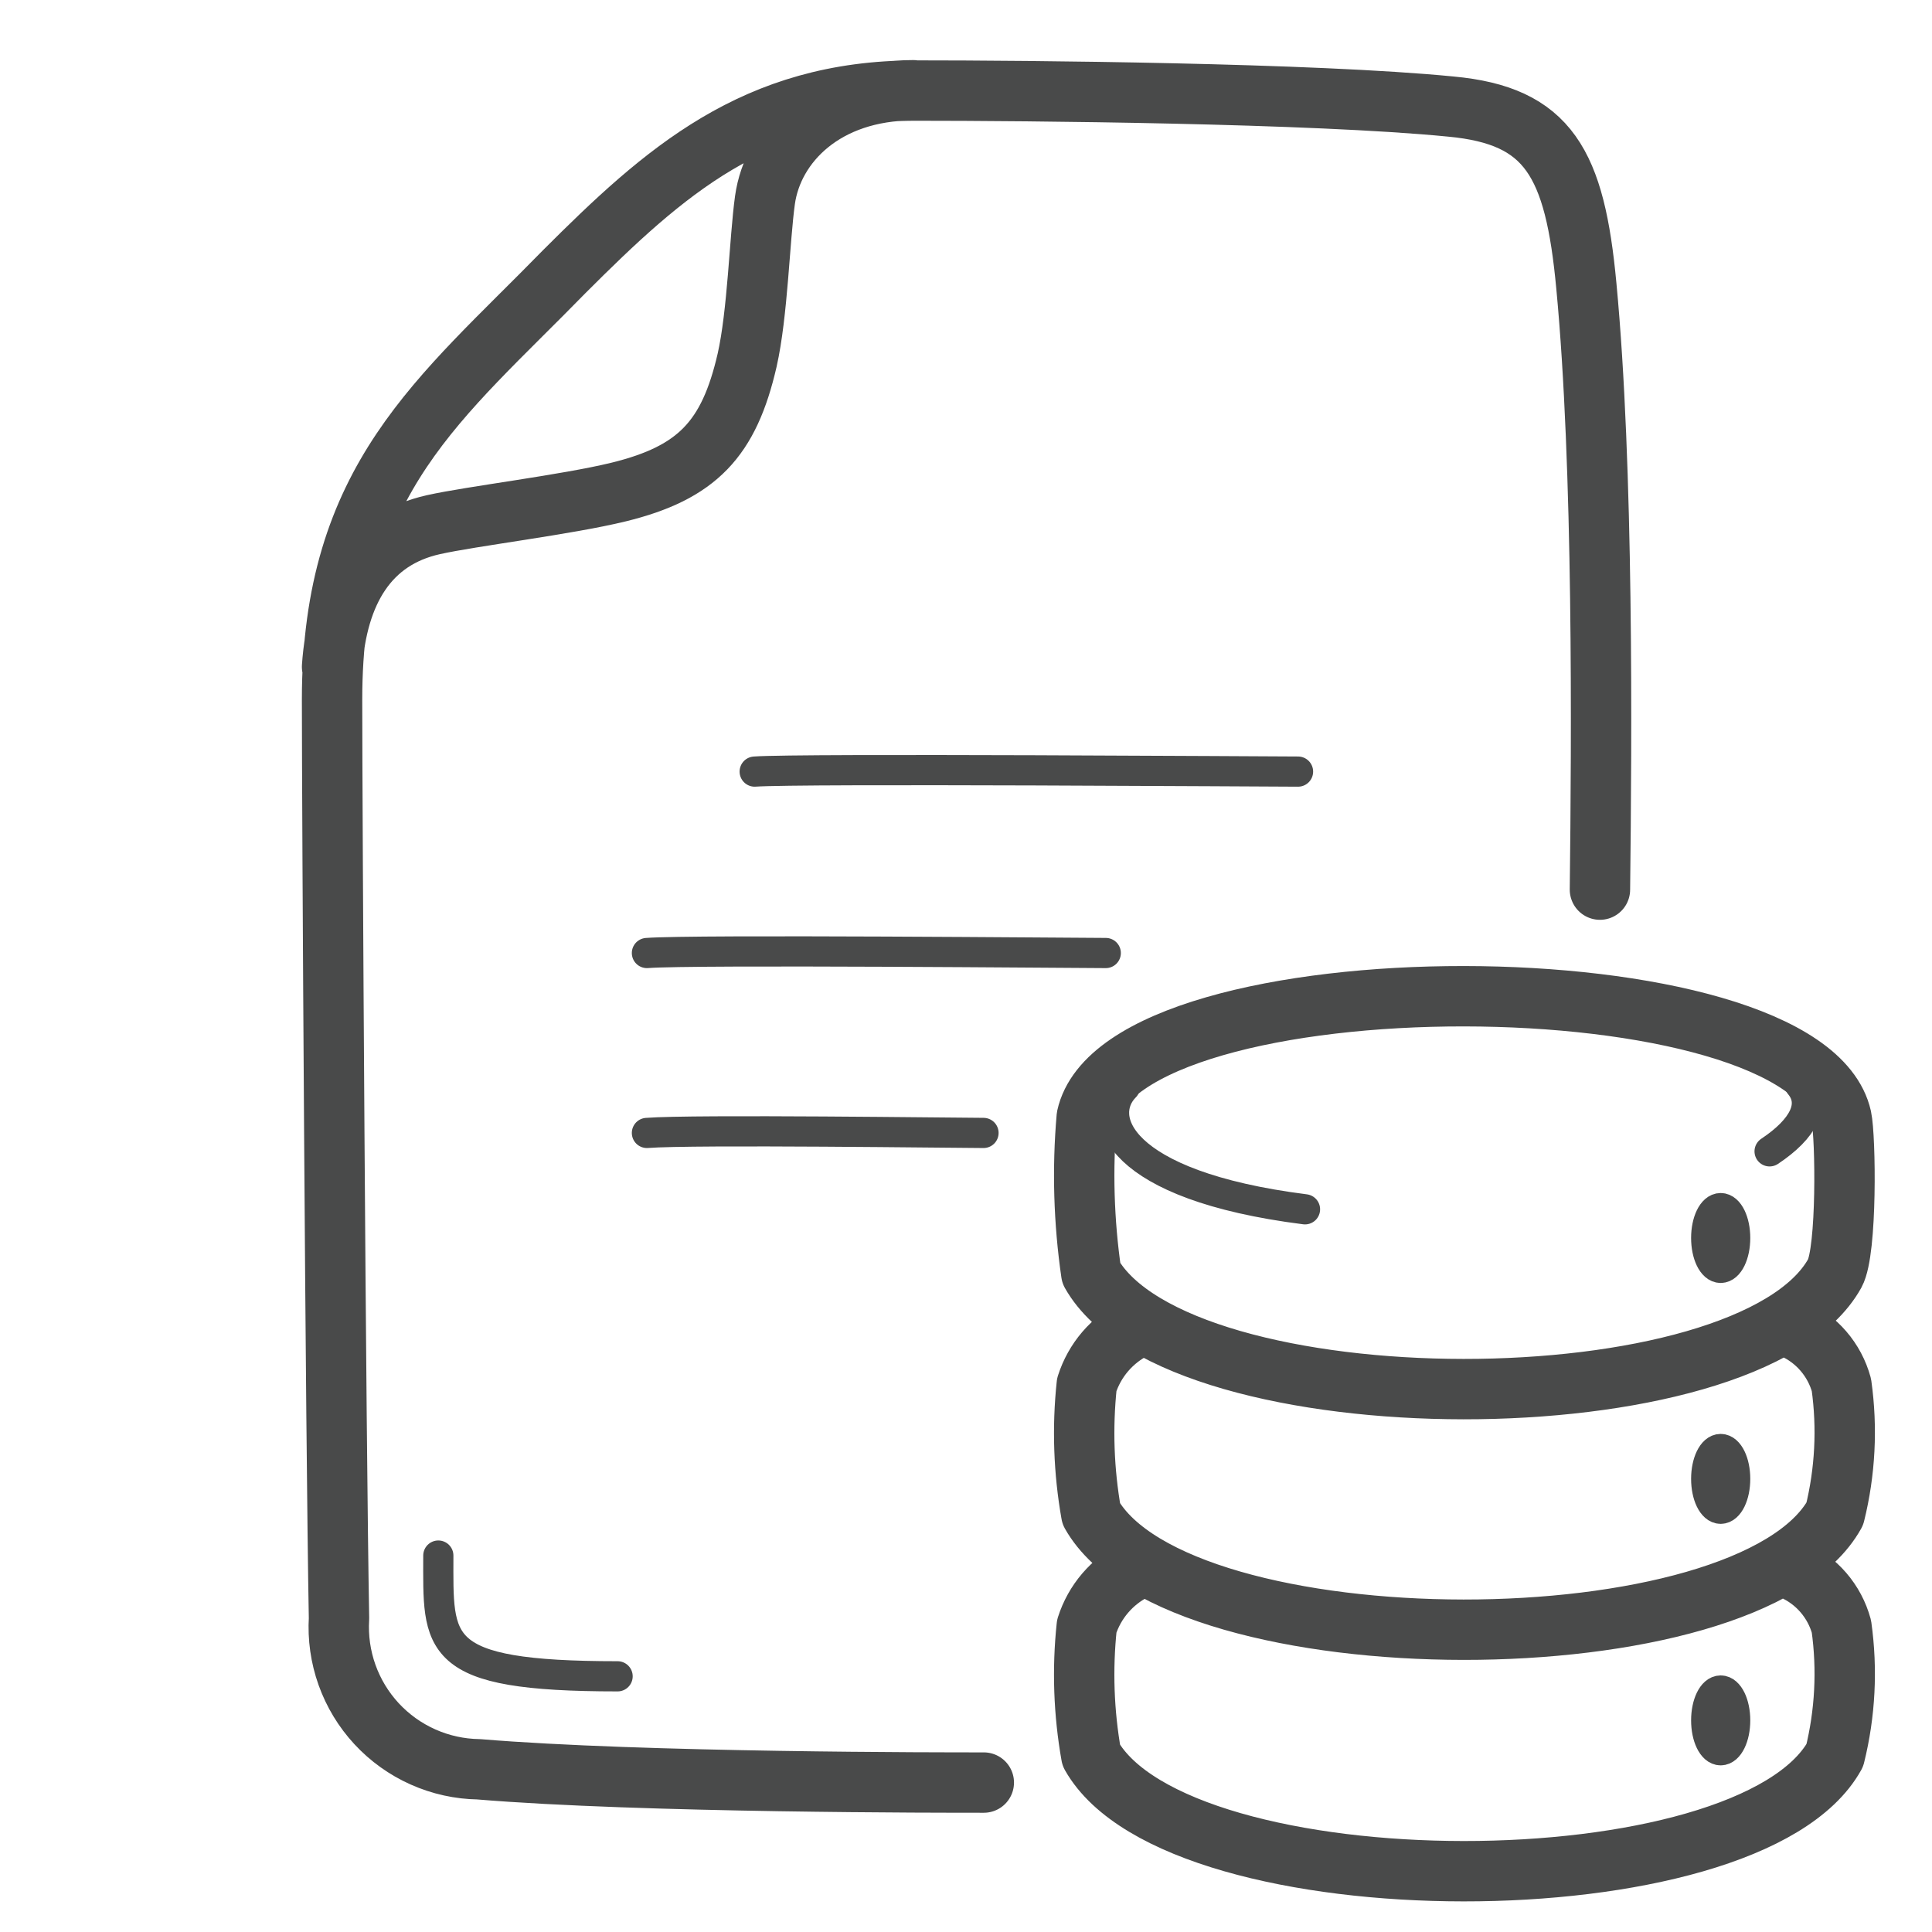 <svg width="64" height="64" viewBox="0 0 64 64" fill="none" xmlns="http://www.w3.org/2000/svg">
<g id="Pictogram-stored-files">
<g id="stroke-default">
<path id="2px" d="M11 22.09C11.17 19.61 12.2 17.86 14.36 17.38C15.61 17.1 18.77 16.72 20.49 16.3C23.1 15.66 24.15 14.54 24.75 11.93C25.1 10.38 25.16 7.93 25.34 6.63C25.6 4.75 27.34 2.99 30.25 2.99M53 29.47C53.06 24.38 53.12 15.47 52.55 9.47C52.17 5.4 51.3 3.83 48.06 3.53C43.49 3.08 34 3 30.34 3C25 3 22 5.69 18.69 9C14.59 13.2 11 15.85 11 23.17C11 26.76 11.12 47.69 11.23 53.61C11.191 54.246 11.281 54.883 11.495 55.483C11.709 56.083 12.042 56.633 12.475 57.101C12.908 57.568 13.431 57.943 14.013 58.202C14.595 58.462 15.223 58.6 15.86 58.61C21.26 59.06 31.36 59.05 32.59 59.05M37.6 52C37.222 52.189 36.886 52.452 36.611 52.773C36.336 53.094 36.129 53.467 36 53.87C35.849 55.297 35.9 56.737 36.15 58.15C39.04 63.25 57.93 63.28 60.78 58.15C61.125 56.754 61.199 55.304 61 53.88C60.887 53.466 60.683 53.082 60.403 52.757C60.123 52.431 59.773 52.173 59.38 52M37.6 44C37.222 44.189 36.886 44.452 36.611 44.773C36.336 45.094 36.129 45.467 36 45.87C35.849 47.297 35.9 48.737 36.15 50.15C39.04 55.25 57.93 55.28 60.78 50.15C61.125 48.754 61.199 47.304 61 45.88C60.887 45.466 60.683 45.082 60.403 44.757C60.123 44.431 59.773 44.173 59.38 44M36 37C35.85 38.727 35.901 40.465 36.15 42.18C39.04 47.28 57.93 47.31 60.78 42.18C61.19 41.43 61.14 37.66 61 37.02C59.81 31.68 37.18 31.65 36 37Z" stroke="#494A4A" stroke-width="2" stroke-linecap="round" stroke-linejoin="round"/>
<path id="1px" d="M14.52 51.53C14.52 54.48 14.3 55.53 20.459 55.53M25 25.56C26.419 25.45 42.249 25.56 42.999 25.56M21.43 31.57C22.95 31.45 35.819 31.57 36.63 31.57M21.43 37.53C22.95 37.41 31.77 37.53 32.58 37.53M43.23 40.06C36.999 39.27 36.279 37 37.27 36M59.62 35.93C60.16 36.58 59.749 37.39 58.62 38.14M57.48 48.99C57.48 49.537 57.265 49.98 56.999 49.98C56.734 49.98 56.52 49.537 56.52 48.99C56.52 48.443 56.734 48 56.999 48C57.265 48 57.48 48.443 57.48 48.99ZM57.48 56.99C57.48 57.537 57.265 57.98 56.999 57.98C56.734 57.98 56.52 57.537 56.52 56.99C56.52 56.443 56.734 56 56.999 56C57.265 56 57.48 56.443 57.48 56.99ZM57.48 41.01C57.48 41.557 57.265 42 56.999 42C56.734 42 56.52 41.557 56.52 41.01C56.52 40.463 56.734 40.02 56.999 40.02C57.265 40.02 57.48 40.463 57.48 41.01Z" stroke="#494A4A" stroke-linecap="round" stroke-linejoin="round"/>
</g>
</g>
</svg>
